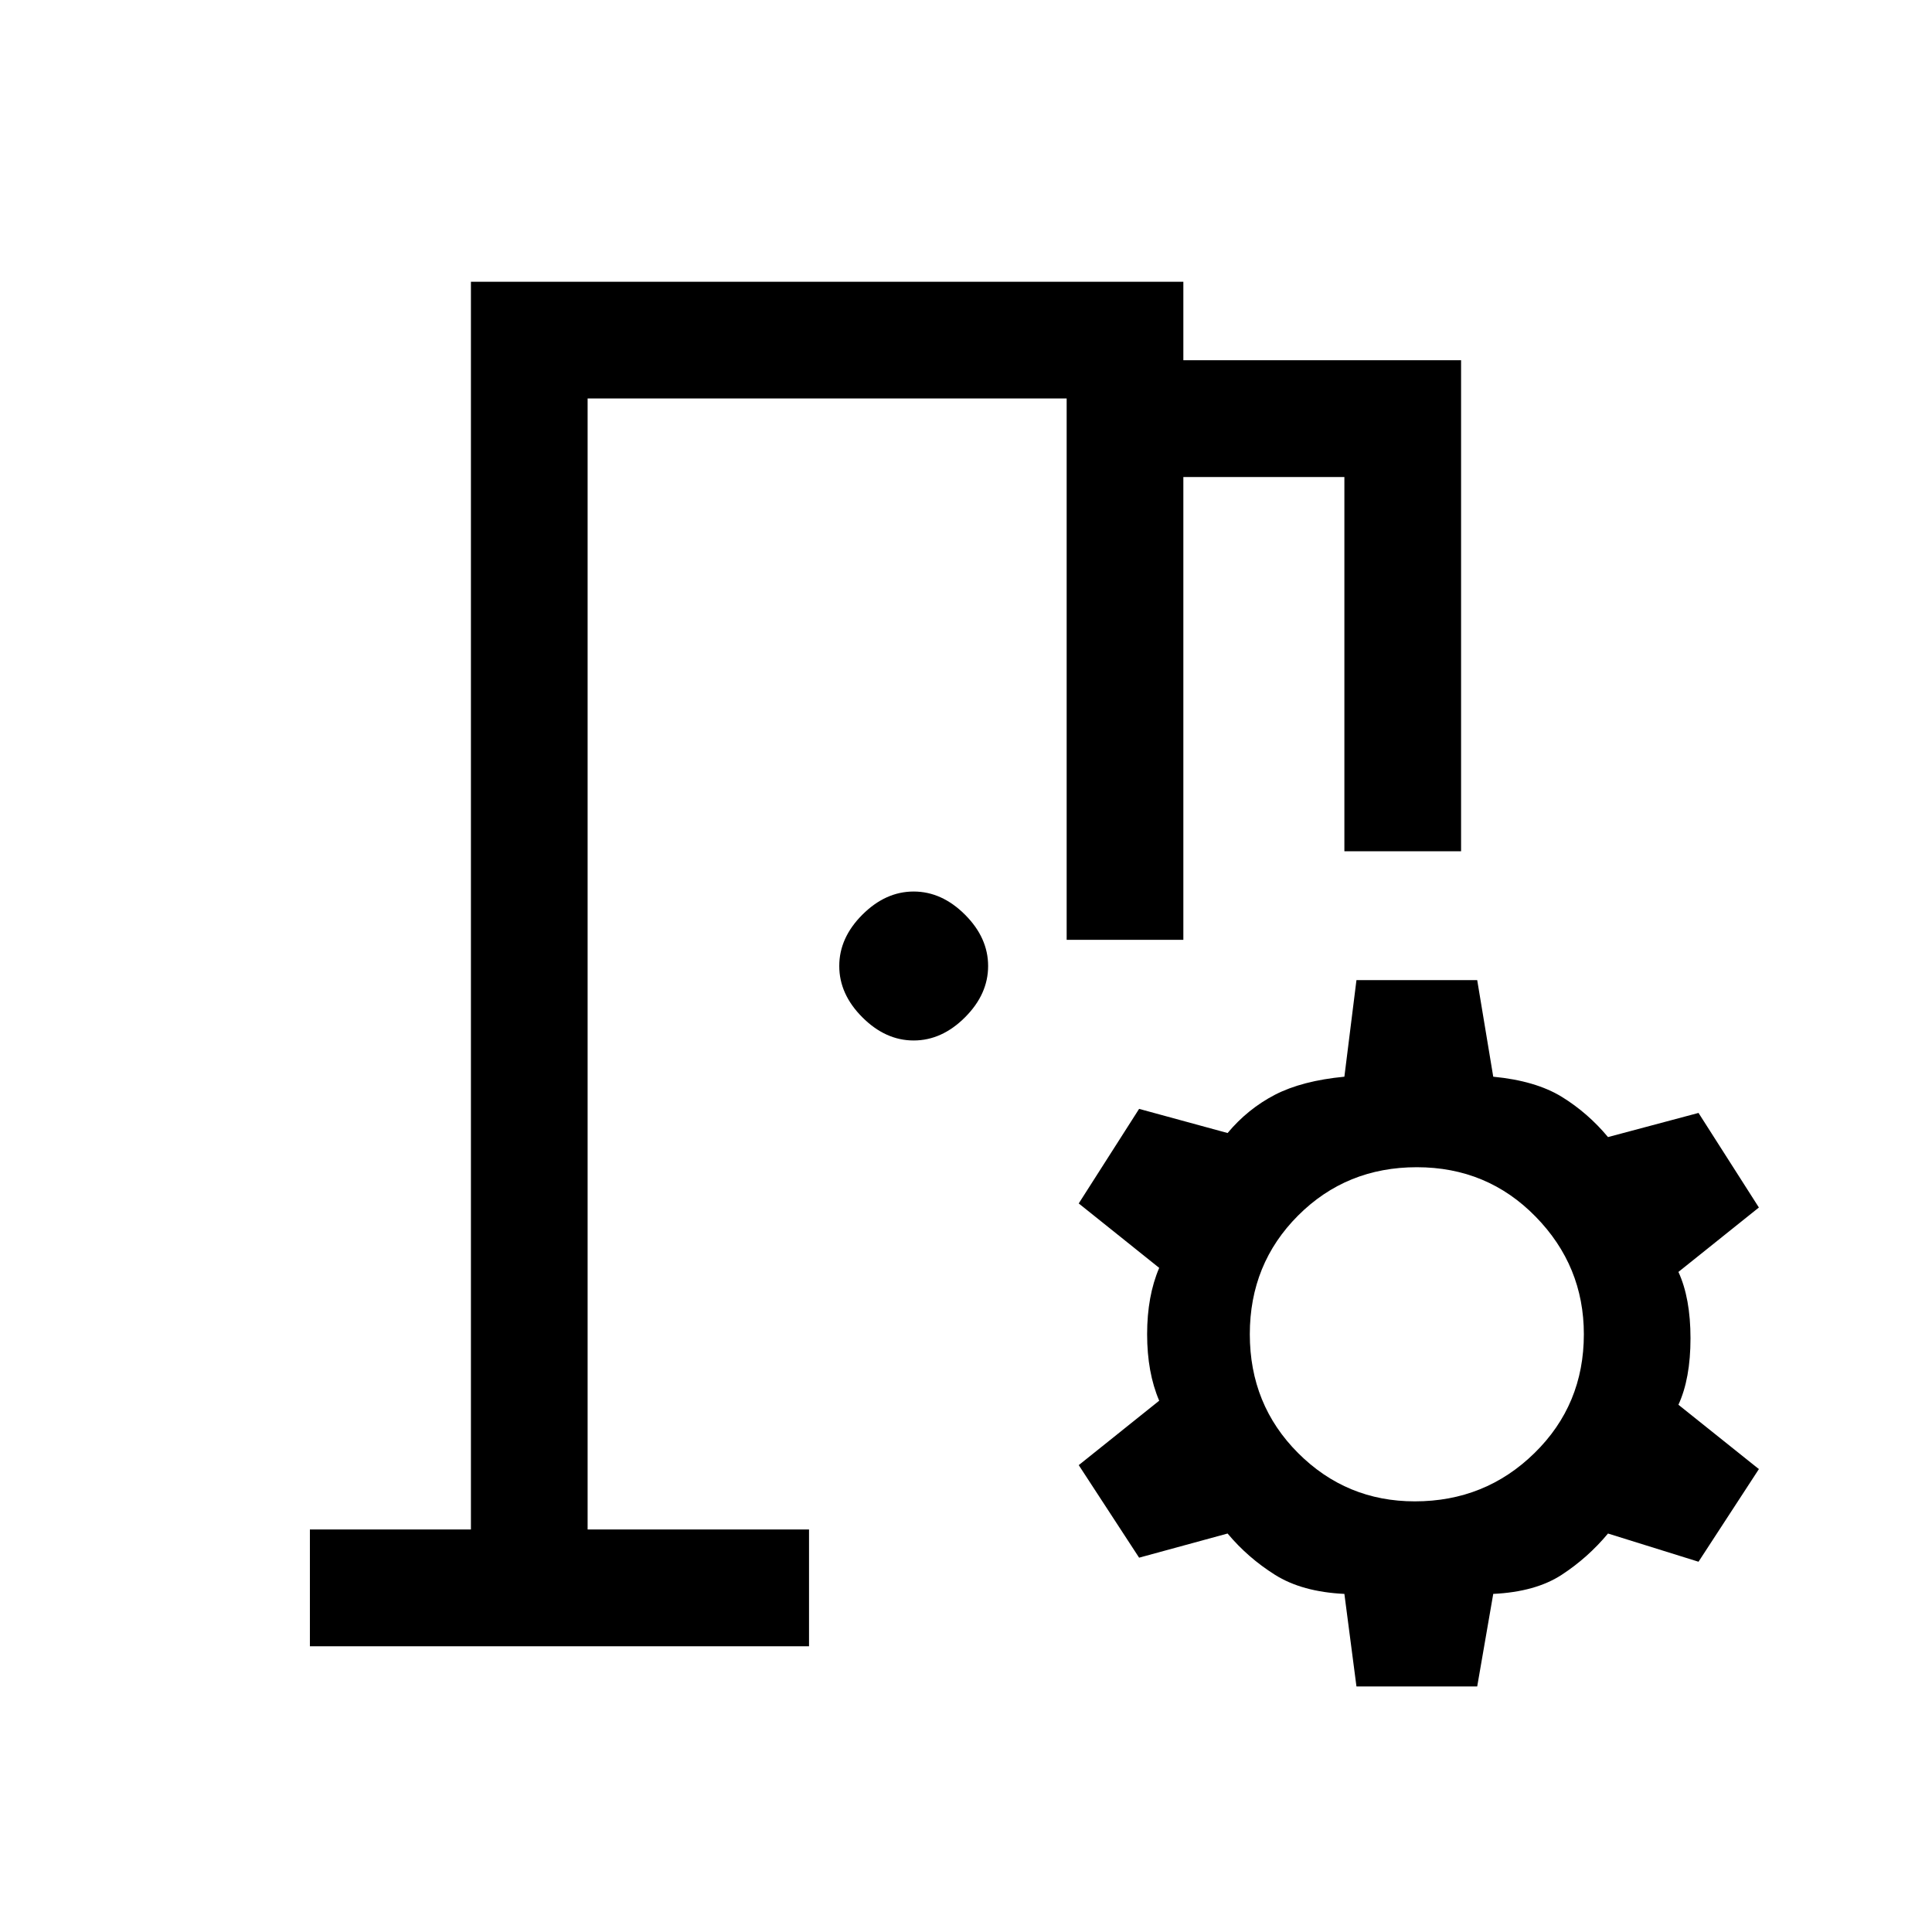 <svg xmlns="http://www.w3.org/2000/svg" height="20" width="20"><path d="M3.208 17.042v-1.209h1.667V2.917h7.375v.812h2.875v5.083h-1.208V4.938H12.25v4.791h-1.208V4.125H6.083v11.708h2.292v1.209Zm10.834.416-.125-.958q-.438-.021-.719-.198-.281-.177-.49-.427l-.916.25-.625-.958L12 14.5q-.125-.292-.125-.688 0-.395.125-.687l-.833-.667.625-.979.916.25q.209-.25.49-.396.281-.145.719-.187l.125-1h1.25l.166 1q.438.042.709.208.271.167.479.417l.937-.25.625.979-.833.667q.125.271.125.687 0 .417-.125.688l.833.666-.625.959-.937-.292q-.208.25-.479.427t-.709.198l-.166.958Zm.604-1.916q.729 0 1.239-.5.511-.5.511-1.23 0-.708-.5-1.218-.5-.511-1.229-.511-.729 0-1.229.5-.5.5-.5 1.229 0 .73.5 1.23t1.208.5Zm-5.188-4.771q-.291 0-.531-.24-.239-.239-.239-.531 0-.292.239-.531.24-.24.531-.24.292 0 .532.24.239.239.239.531 0 .292-.239.531-.24.24-.532.24Zm-3.375 5.062V4.125v11.708Z"/></svg>